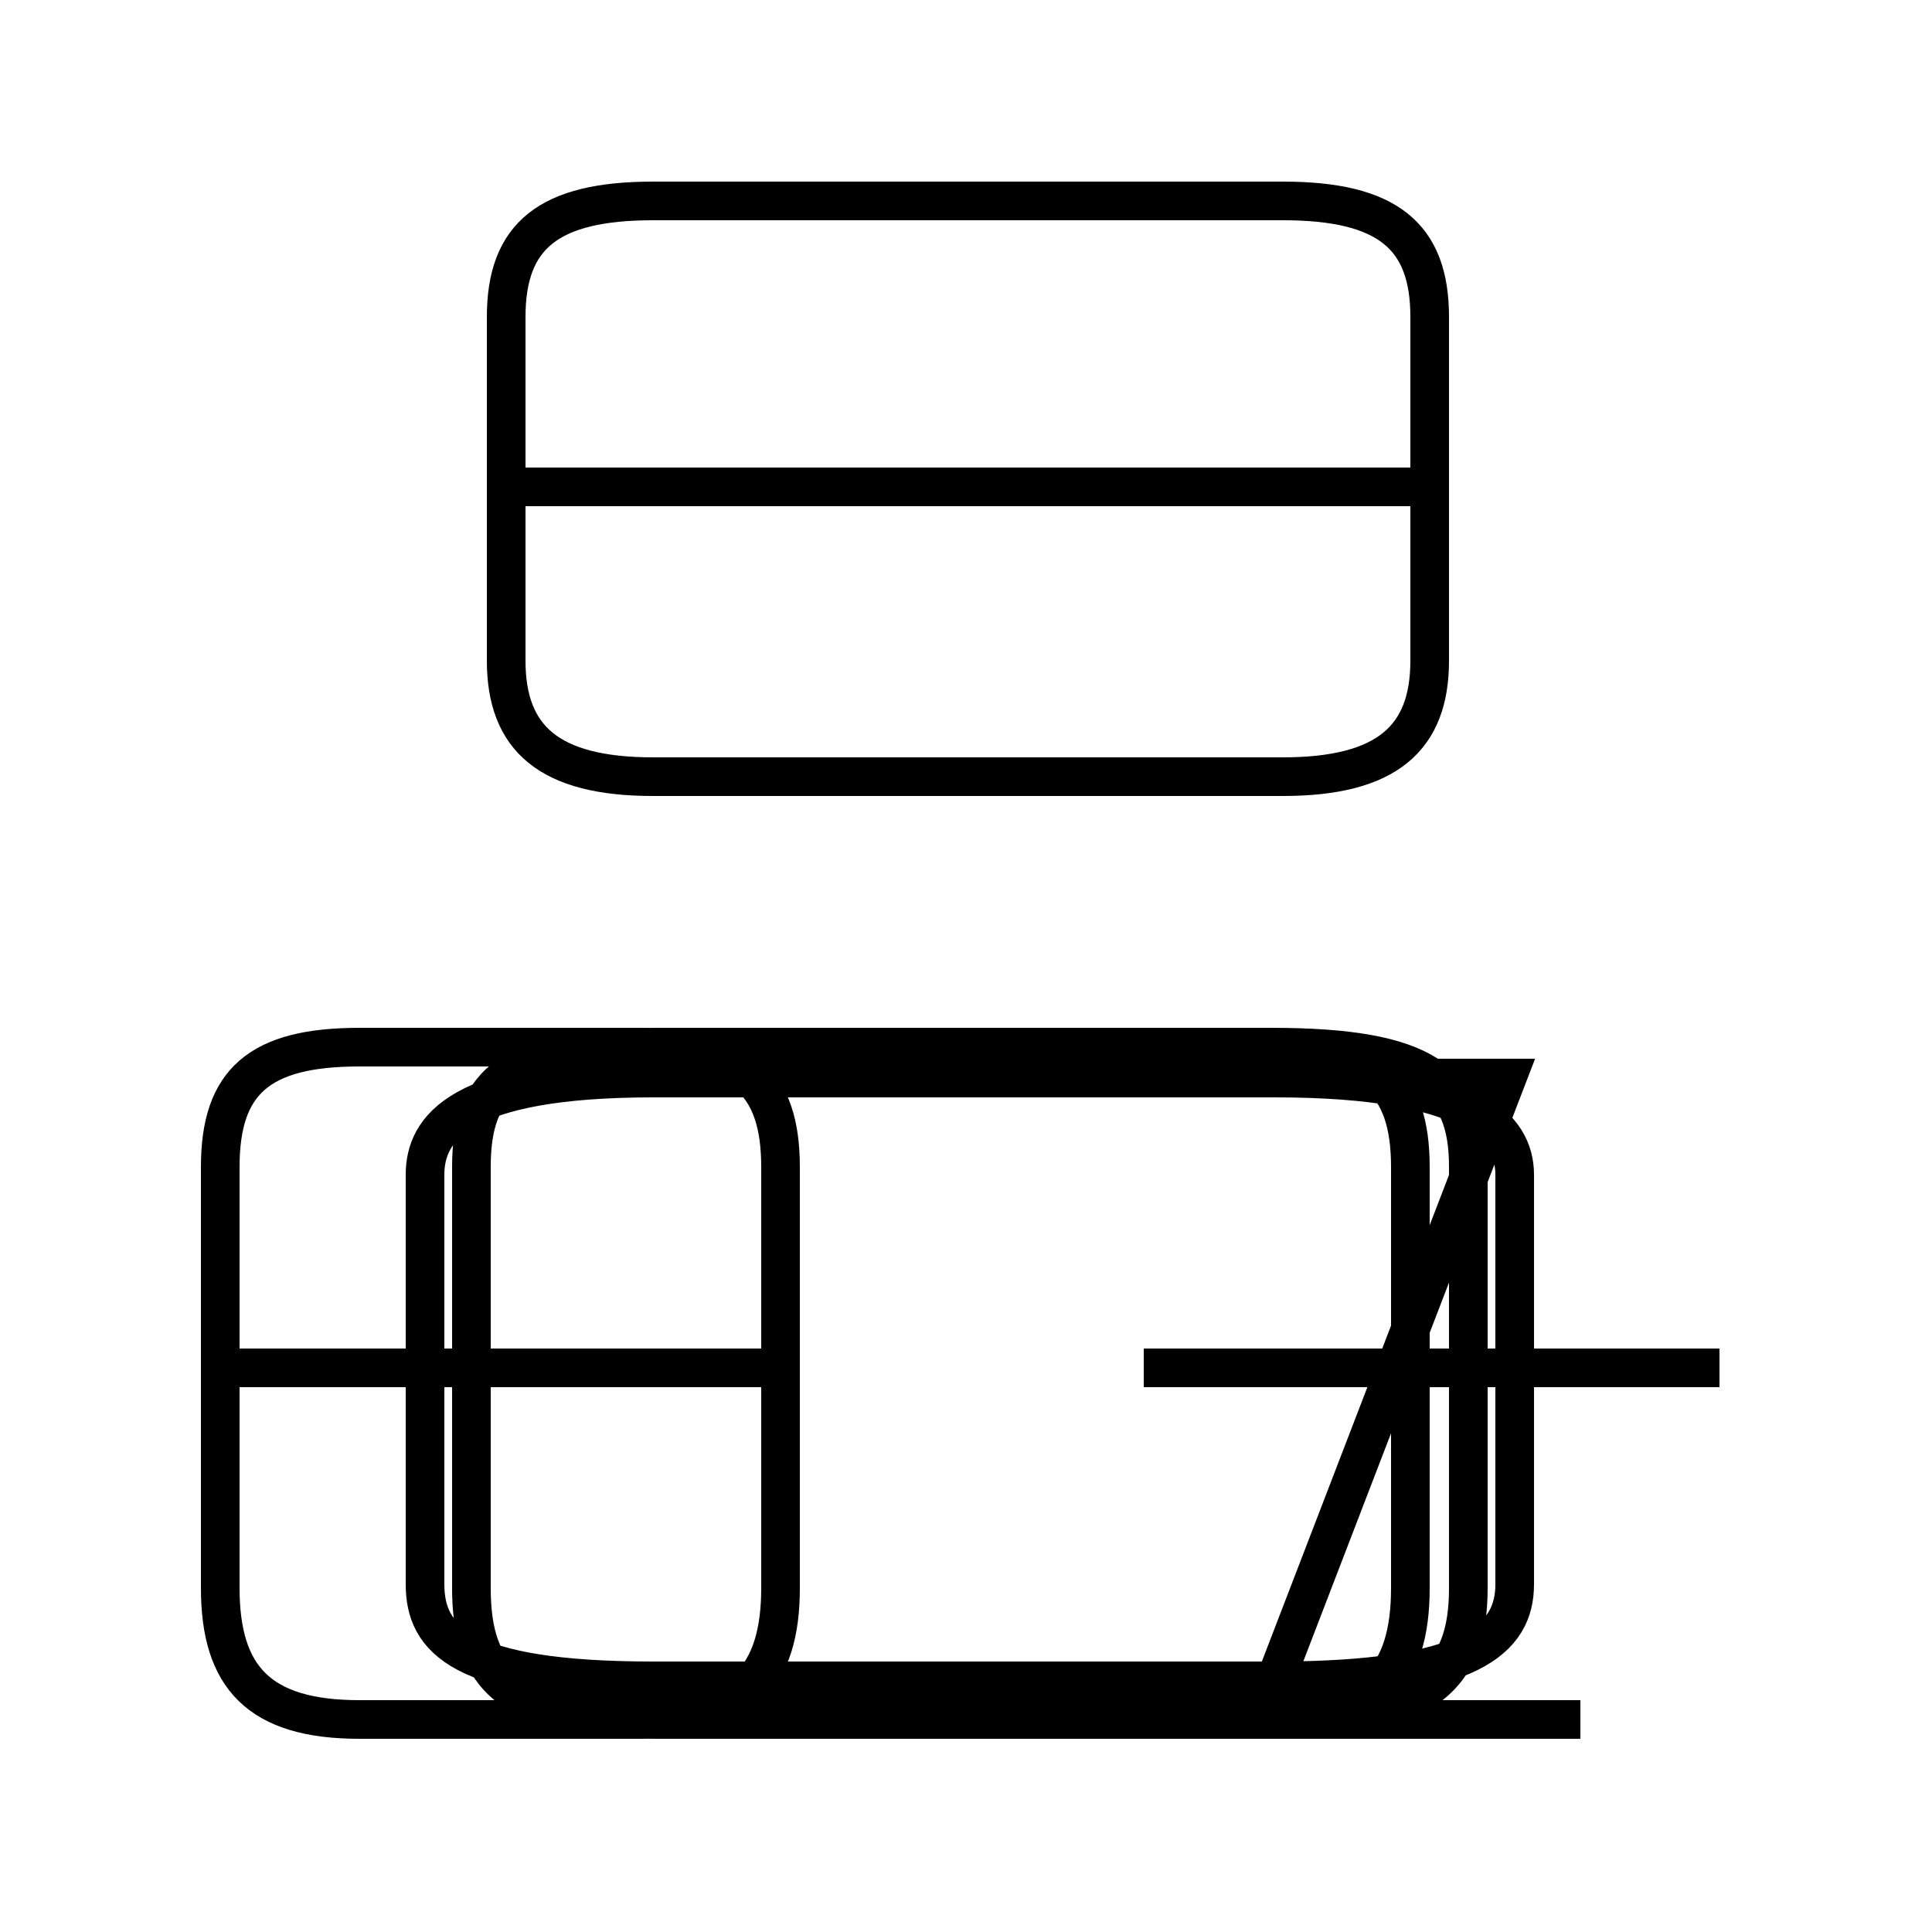 <?xml version='1.0' encoding='utf8'?>
<svg viewBox="0.0 -6.0 50.0 50.0" version="1.1" xmlns="http://www.w3.org/2000/svg">
<rect x="0.0" y="-6.0" width="50.0" height="50.0" fill="#808080" stroke="none"/>
<rect x="-1000" y="-1000" width="2000" height="2000" stroke="white" fill="white"/>
<g style="fill:white;stroke:#000000;  stroke-width:1">
<path d="M 17.0 0.5 L 32.9 0.5 C 36.9 0.5 38.0 -0.6 38.0 -2.9 L 38.0 -13.8 C 38.0 -16.0 36.9 -16.9 32.9 -16.9 L 17.0 -16.9 C 13.2 -16.9 12.2 -16.0 12.2 -13.8 L 12.2 -2.9 C 12.2 -0.6 13.2 0.5 17.0 0.5 Z M 20.1 -8.6 L 6.0 -8.6 M 9.3 0.5 L 16.6 0.5 C 19.2 0.5 20.2 -0.6 20.2 -2.9 L 20.2 -13.8 C 20.2 -16.0 19.2 -16.9 16.6 -16.9 L 9.3 -16.9 C 6.7 -16.9 5.7 -16.0 5.7 -13.8 L 5.7 -2.9 C 5.7 -0.6 6.7 0.5 9.3 0.5 Z M 44.5 -8.6 L 29.6 -8.6 M 40.9 0.5 L 32.9 0.5 C 35.5 0.5 36.5 -0.6 36.5 -2.9 L 36.5 -13.8 C 36.5 -16.0 35.5 -16.9 32.9 -16.9 L 17.0 -16.9 C 13.2 -16.9 12.2 -16.0 12.2 -13.8 L 12.2 -2.9 C 12.2 -0.6 13.2 0.5 17.0 0.5 Z M 16.9 -23.9 L 33.2 -23.9 C 35.9 -23.9 37.0 -24.9 37.0 -26.9 L 37.0 -35.8 C 37.0 -37.9 35.9 -38.8 33.2 -38.8 L 16.9 -38.8 C 14.2 -38.8 13.1 -37.9 13.1 -35.8 L 13.1 -26.9 C 13.1 -24.9 14.2 -23.9 16.9 -23.9 Z M 36.5 -31.4 L 13.2 -31.4 M 39.0 -16.1 L 33.0 -16.1 C 38.1 -16.1 39.2 -14.8 39.2 -13.6 L 39.2 -3.0 C 39.2 -1.6 38.1 -0.5 33.0 -0.5 L 16.9 -0.5 C 11.9 -0.5 11.0 -1.6 11.0 -3.0 L 11.0 -13.6 C 11.0 -14.8 11.9 -16.1 16.9 -16.1 L 33.0 -16.1 C 38.1 -16.1 39.2 -14.8 39.2 -13.6 L 39.2 -3.0 C 39.2 -1.6 38.1 -0.5 33.0 -0.5 Z" transform="translate(0.0, 38.0)" />
</g>
</svg>
